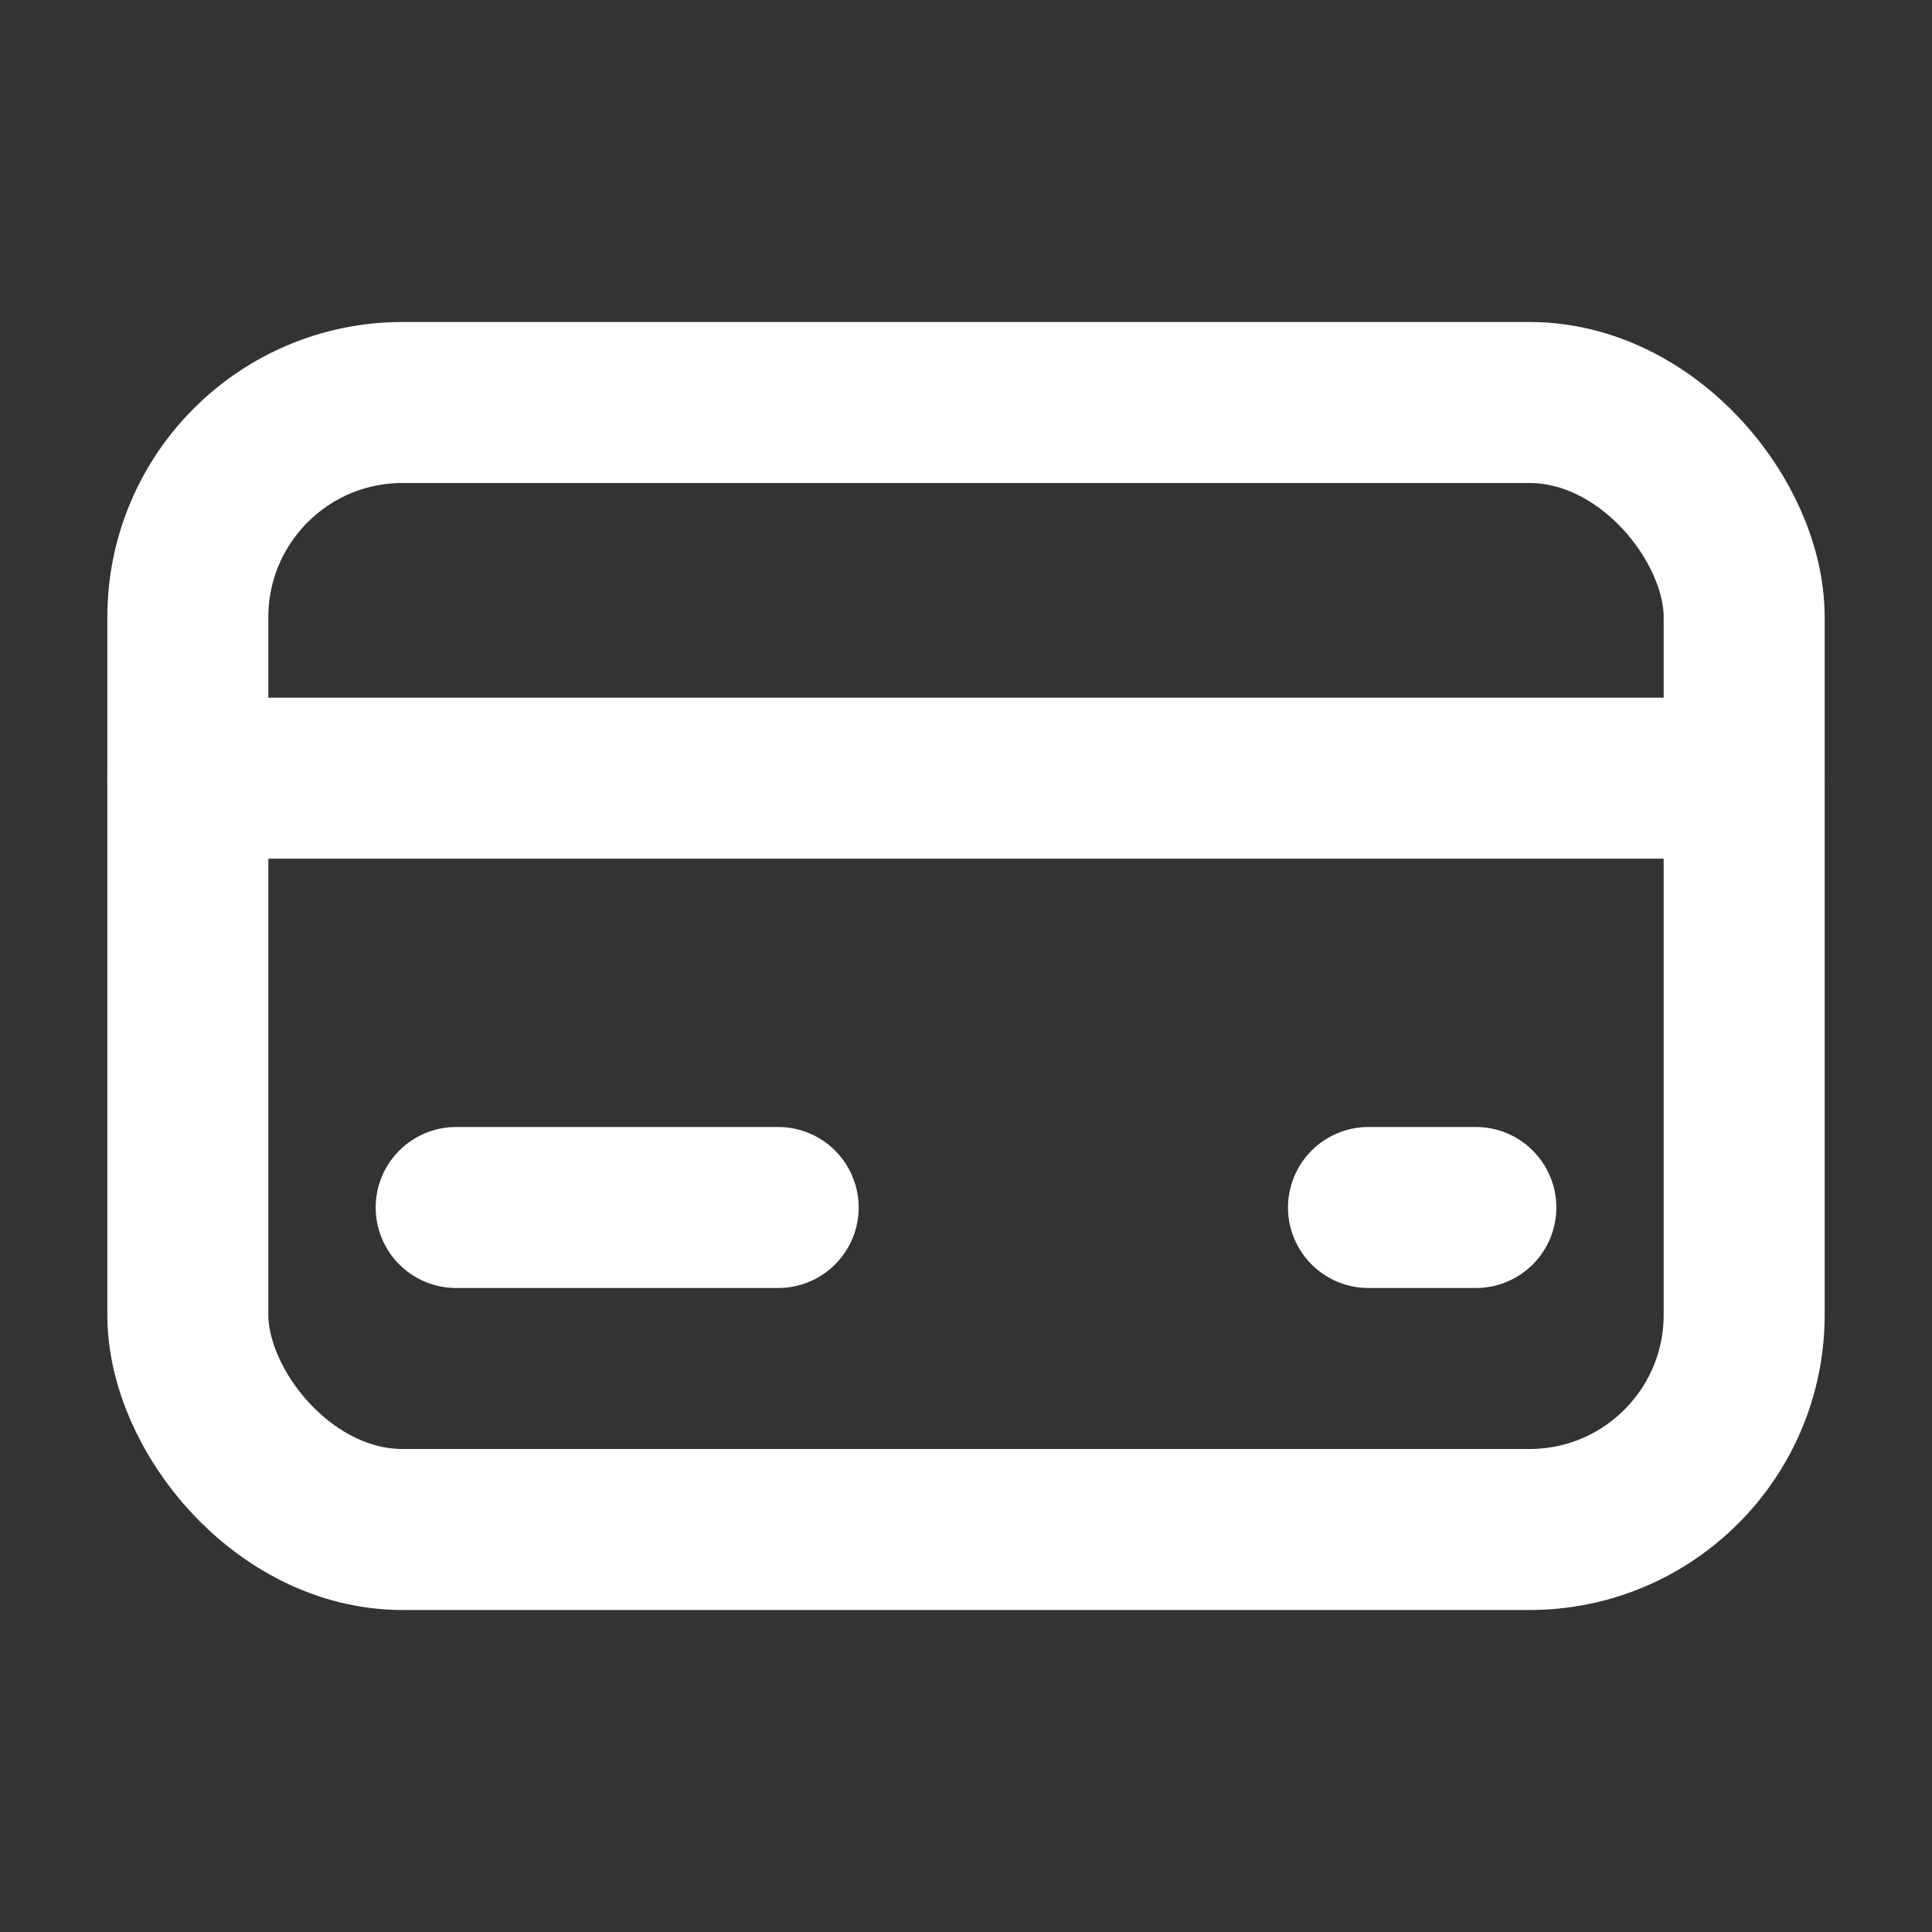<svg xmlns="http://www.w3.org/2000/svg" height="18" width="18" viewBox="0 0 18 18"><rect x="0" y="0" width="18" height="18" fill="#333333" stroke="none"/><title>credit card</title><g fill="#FFFFFF" class="nc-icon-wrapper"><line x1="1.75" y1="7.25" x2="16.25" y2="7.25" fill="none" stroke="#FFFFFF" stroke-linecap="round" stroke-linejoin="round" stroke-width="1.5" data-color="color-2"></line><rect x="1.75" y="3.75" width="14.5" height="10.5" rx="2" ry="2" transform="translate(18 18) rotate(180)" fill="none" stroke="#FFFFFF" stroke-linecap="round" stroke-linejoin="round" stroke-width="1.5"></rect><line x1="4.25" y1="11.25" x2="7.25" y2="11.25" fill="none" stroke="#FFFFFF" stroke-linecap="round" stroke-linejoin="round" stroke-width="1.5" data-color="color-2"></line><line x1="12.75" y1="11.25" x2="13.75" y2="11.25" fill="none" stroke="#FFFFFF" stroke-linecap="round" stroke-linejoin="round" stroke-width="1.5" data-color="color-2"></line></g></svg>